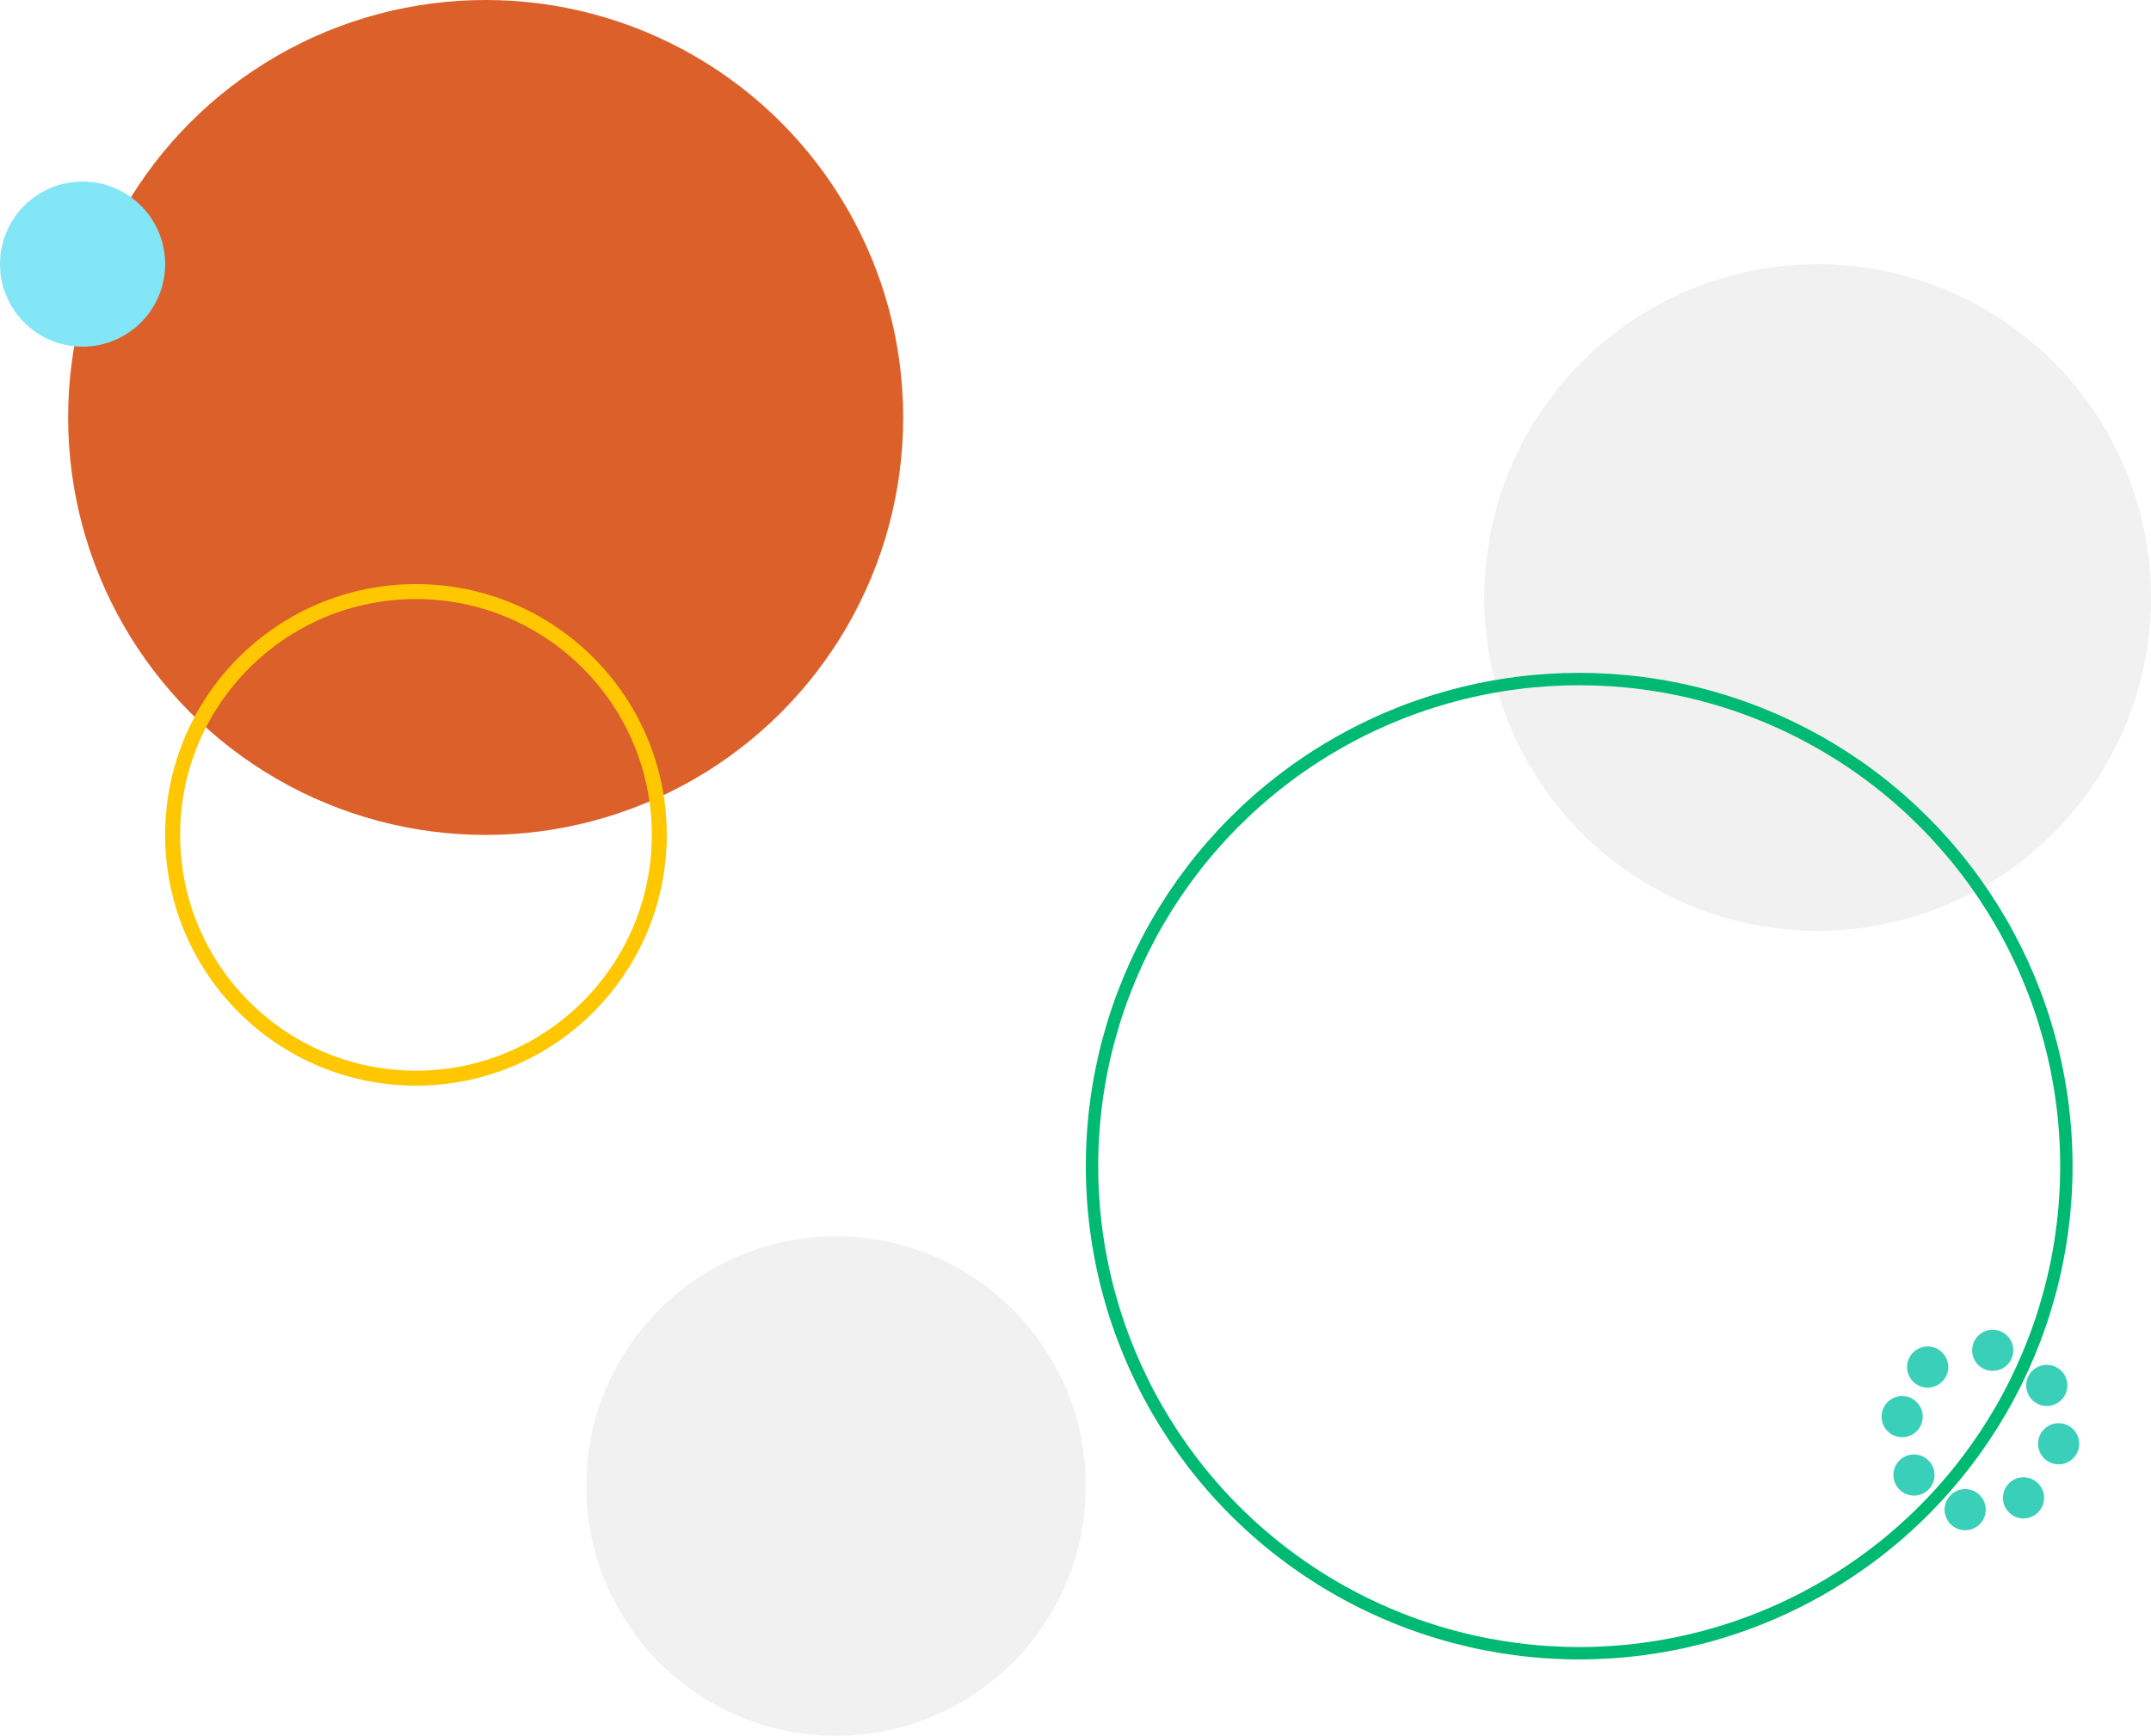 <svg width="1042" height="841" viewBox="0 0 1042 841" fill="none" xmlns="http://www.w3.org/2000/svg">
    <circle cx="880.5" cy="289.5" r="161.5" fill="#333333" fill-opacity="0.07"/>
    <circle cx="405" cy="720" r="121" fill="#333333" fill-opacity="0.07"/>
    <circle cx="765" cy="565" r="236" stroke="#00b972" stroke-width="6"/>
    <circle cx="235.263" cy="202.263" r="202.263" fill="#dc602a"/>
    <circle cx="201.5" cy="404.5" r="117.878" stroke="#FFC700" stroke-width="7.245"/>
    <path d="M80 127.954C80 150.041 62.099 167.951 40 167.951C17.912 167.951 0 150.041 0 127.954C0 105.862 17.912 87.951 40 87.951C62.099 87.951 80 105.862 80 127.954Z"
          fill="#82E6F6"/>
    <path d="M961.83 732.964C960.991 738.405 955.9 742.138 950.456 741.298C945.015 740.459 941.282 735.366 942.121 729.925C942.961 724.483 948.054 720.751 953.495 721.59C958.939 722.429 962.669 727.522 961.83 732.964Z"
          fill="#3ACFB9"/>
    <path d="M1007.11 701.033C1006.27 706.474 1001.18 710.207 995.735 709.367C990.293 708.528 986.561 703.435 987.4 697.994C988.239 692.551 993.332 688.82 998.774 689.659C1004.22 690.498 1007.95 695.591 1007.11 701.033Z"
          fill="#3ACFB9"/>
    <path d="M931.307 687.903C930.468 693.344 925.377 697.076 919.933 696.237C914.491 695.398 910.759 690.305 911.598 684.864C912.437 679.421 917.53 675.689 922.972 676.528C928.416 677.368 932.146 682.46 931.307 687.903Z"
          fill="#3ACFB9"/>
    <path d="M1001.38 672.765C1000.54 678.206 995.448 681.939 990.004 681.099C984.563 680.26 980.83 675.167 981.669 669.726C982.509 664.283 987.602 660.552 993.043 661.391C998.487 662.23 1002.22 667.322 1001.38 672.765Z"
          fill="#3ACFB9"/>
    <path d="M943.661 663.865C942.822 669.306 937.731 673.039 932.287 672.199C926.846 671.36 923.114 666.267 923.953 660.826C924.792 655.384 929.885 651.652 935.326 652.491C940.771 653.33 944.5 658.423 943.661 663.865Z"
          fill="#3ACFB9"/>
    <path d="M990.097 727.234C989.258 732.675 984.168 736.408 978.723 735.568C973.282 734.729 969.55 729.636 970.389 724.195C971.228 718.753 976.321 715.021 981.762 715.86C987.207 716.699 990.936 721.792 990.097 727.234Z"
          fill="#3ACFB9"/>
    <path d="M937.037 716.17C936.197 721.612 931.107 725.344 925.663 724.504C920.221 723.665 916.489 718.572 917.328 713.131C918.167 707.689 923.26 703.957 928.702 704.796C934.146 705.635 937.876 710.728 937.037 716.17Z"
          fill="#3ACFB9"/>
    <path d="M975.177 655.755C974.338 661.196 969.247 664.928 963.803 664.089C958.361 663.25 954.629 658.157 955.468 652.716C956.307 647.273 961.4 643.541 966.842 644.38C972.286 645.22 976.016 650.312 975.177 655.755Z"
          fill="#3ACFB9"/>
</svg>

